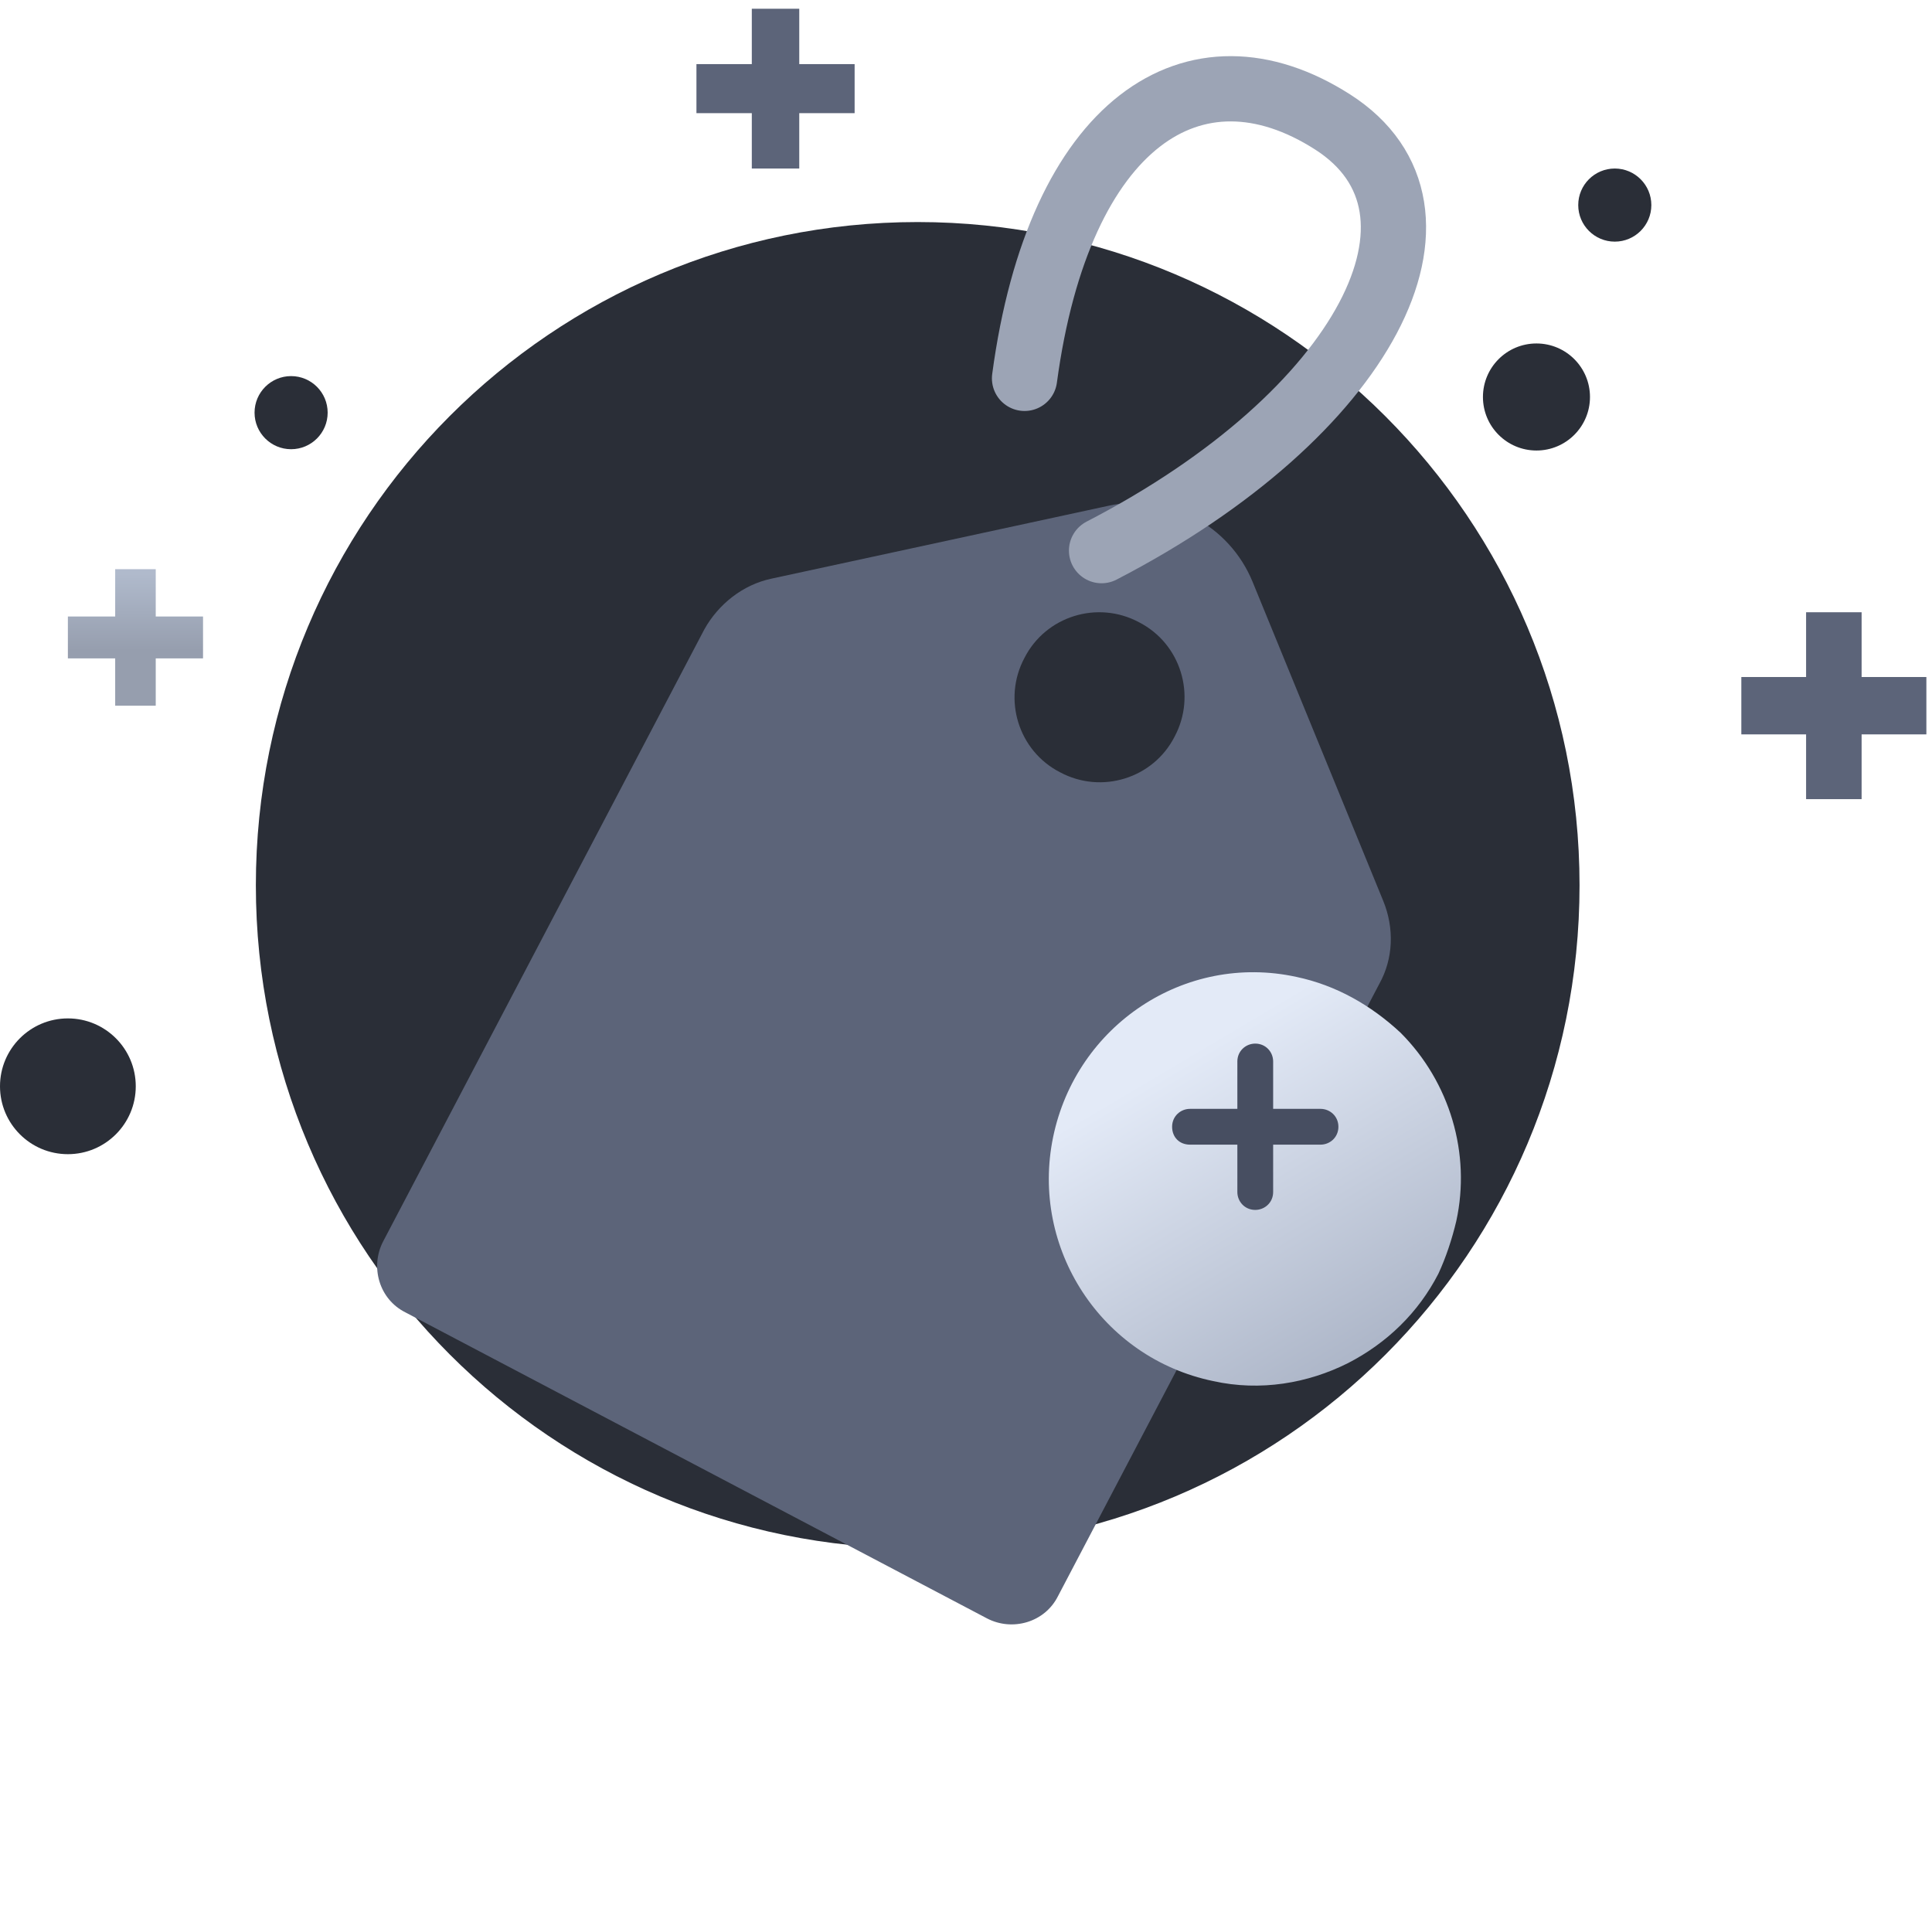 <svg width="148" height="147" viewBox="0 0 148 147" fill="none" xmlns="http://www.w3.org/2000/svg">
<path d="M70.3 118.609C98.3 118.609 121 95.909 121 67.809C121 39.709 98.2 17.009 70.3 17.009C42.3 17.009 19.6 39.709 19.6 67.809C19.6 95.909 42.3 118.609 70.3 118.609Z" fill="#2A2E37"/>
<path d="M117.7 34.509C119.964 34.509 121.8 32.673 121.8 30.409C121.8 28.144 119.964 26.309 117.7 26.309C115.436 26.309 113.6 28.144 113.6 30.409C113.6 32.673 115.436 34.509 117.7 34.509Z" fill="#2A2E37"/>
<path d="M123.7 18.509C125.246 18.509 126.5 17.255 126.5 15.709C126.5 14.162 125.246 12.909 123.7 12.909C122.154 12.909 120.9 14.162 120.9 15.709C120.9 17.255 122.154 18.509 123.7 18.509Z" fill="#2A2E37"/>
<path d="M22.3 34.409C23.846 34.409 25.1 33.155 25.1 31.609C25.1 30.062 23.846 28.809 22.3 28.809C20.754 28.809 19.5 30.062 19.5 31.609C19.5 33.155 20.754 34.409 22.3 34.409Z" fill="#2A2E37"/>
<path d="M5.2 88.409C8.072 88.409 10.4 86.081 10.4 83.209C10.4 80.337 8.072 78.009 5.2 78.009C2.328 78.009 0 80.337 0 83.209C0 86.081 2.328 88.409 5.2 88.409Z" fill="#2A2E37"/>
<path d="M147.569 51.859H142.608V46.898H138.355V51.859H133.394V56.253H138.355V61.214H142.608V56.253H147.569V51.859Z" fill="#5C6479"/>
<path d="M65.468 4.911H61.227V0.67H57.592V4.911H53.351V8.668H57.592V12.909H61.227V8.668H65.468V4.911Z" fill="#5C6479"/>
<path d="M15.553 47.223H11.93V43.599H8.824V47.223H5.2V50.432H8.824V54.056H11.93V50.432H15.553V47.223Z" fill="url(#paint0_linear)"/>
<g filter="url(#filter0_d)">
<path d="M105.964 58.012L95.951 33.56C94.165 29.214 89.508 26.73 84.928 27.739L59.079 33.328C56.906 33.793 55.043 35.268 53.956 37.209L29.349 84.094C28.34 86.034 29.039 88.518 31.057 89.527L75.613 112.97C77.554 113.979 80.038 113.28 81.047 111.262L105.654 64.377C106.74 62.437 106.818 60.108 105.964 58.012ZM81.202 48.154C78.02 46.524 76.778 42.565 78.485 39.382C80.115 36.2 84.074 34.958 87.257 36.666C90.439 38.296 91.681 42.254 89.974 45.437C88.344 48.62 84.385 49.861 81.202 48.154Z" fill="url(#paint1_linear)"/>
</g>
<path d="M84.385 42.177C104.645 31.698 112.64 16.095 102.083 9.342C91.526 2.589 81.125 9.342 78.485 28.981" stroke="#9CA4B5" stroke-width="5" stroke-miterlimit="10" stroke-linecap="round" stroke-linejoin="round"/>
<g filter="url(#filter1_d)">
<path d="M111.558 89.534C111.236 90.904 110.752 92.356 110.187 93.565C108.656 96.549 106.237 98.887 103.253 100.419C100.19 101.951 96.561 102.596 92.933 101.789C84.386 100.016 78.904 91.63 80.677 83.084C82.451 74.537 90.756 68.974 99.303 70.828C102.367 71.473 105.027 73.005 107.285 75.101C111.074 78.891 112.687 84.374 111.558 89.534Z" fill="url(#paint2_linear)"/>
</g>
<path d="M101.157 84.938H97.529V81.31C97.529 80.584 96.965 79.939 96.158 79.939C95.433 79.939 94.787 80.503 94.787 81.31V84.938H91.159C90.434 84.938 89.789 85.502 89.789 86.309C89.789 87.115 90.353 87.679 91.159 87.679H94.787V91.308C94.787 92.033 95.352 92.678 96.158 92.678C96.884 92.678 97.529 92.114 97.529 91.308V87.679H101.157C101.883 87.679 102.528 87.115 102.528 86.309C102.528 85.502 101.883 84.938 101.157 84.938Z" fill="#474E61"/>
<defs>
<filter id="filter0_d" x="6.892" y="16.515" width="121.652" height="129.913" filterUnits="userSpaceOnUse" color-interpolation-filters="sRGB">
<feFlood flood-opacity="0" result="BackgroundImageFix"/>
<feColorMatrix in="SourceAlpha" type="matrix" values="0 0 0 0 0 0 0 0 0 0 0 0 0 0 0 0 0 0 127 0" result="hardAlpha"/>
<feOffset dy="11"/>
<feGaussianBlur stdDeviation="11"/>
<feColorMatrix type="matrix" values="0 0 0 0 0 0 0 0 0 0 0 0 0 0 0 0 0 0 0.27 0"/>
<feBlend mode="normal" in2="BackgroundImageFix" result="effect1_dropShadow"/>
<feBlend mode="normal" in="SourceGraphic" in2="effect1_dropShadow" result="shape"/>
</filter>
<filter id="filter1_d" x="76.344" y="70.471" width="39.567" height="39.667" filterUnits="userSpaceOnUse" color-interpolation-filters="sRGB">
<feFlood flood-opacity="0" result="BackgroundImageFix"/>
<feColorMatrix in="SourceAlpha" type="matrix" values="0 0 0 0 0 0 0 0 0 0 0 0 0 0 0 0 0 0 127 0" result="hardAlpha"/>
<feOffset dy="4"/>
<feGaussianBlur stdDeviation="2"/>
<feComposite in2="hardAlpha" operator="out"/>
<feColorMatrix type="matrix" values="0 0 0 0 0 0 0 0 0 0 0 0 0 0 0 0 0 0 0.25 0"/>
<feBlend mode="normal" in2="BackgroundImageFix" result="effect1_dropShadow"/>
<feBlend mode="normal" in="SourceGraphic" in2="effect1_dropShadow" result="shape"/>
</filter>
<linearGradient id="paint0_linear" x1="10.377" y1="43.963" x2="10.377" y2="49.832" gradientUnits="userSpaceOnUse">
<stop stop-color="#B0BACC"/>
<stop offset="1" stop-color="#969EAE"/>
</linearGradient>
<linearGradient id="paint1_linear" x1="67.692" y1="25.528" x2="67.692" y2="114.354" gradientUnits="userSpaceOnUse">
<stop stop-color="#5C6479"/>
<stop offset="0.996" stop-color="#5C6479"/>
</linearGradient>
<linearGradient id="paint2_linear" x1="87.585" y1="78.784" x2="101.229" y2="101.81" gradientUnits="userSpaceOnUse">
<stop stop-color="#E3EAF7"/>
<stop offset="1" stop-color="#ADB6C8"/>
</linearGradient>
</defs>
</svg>
